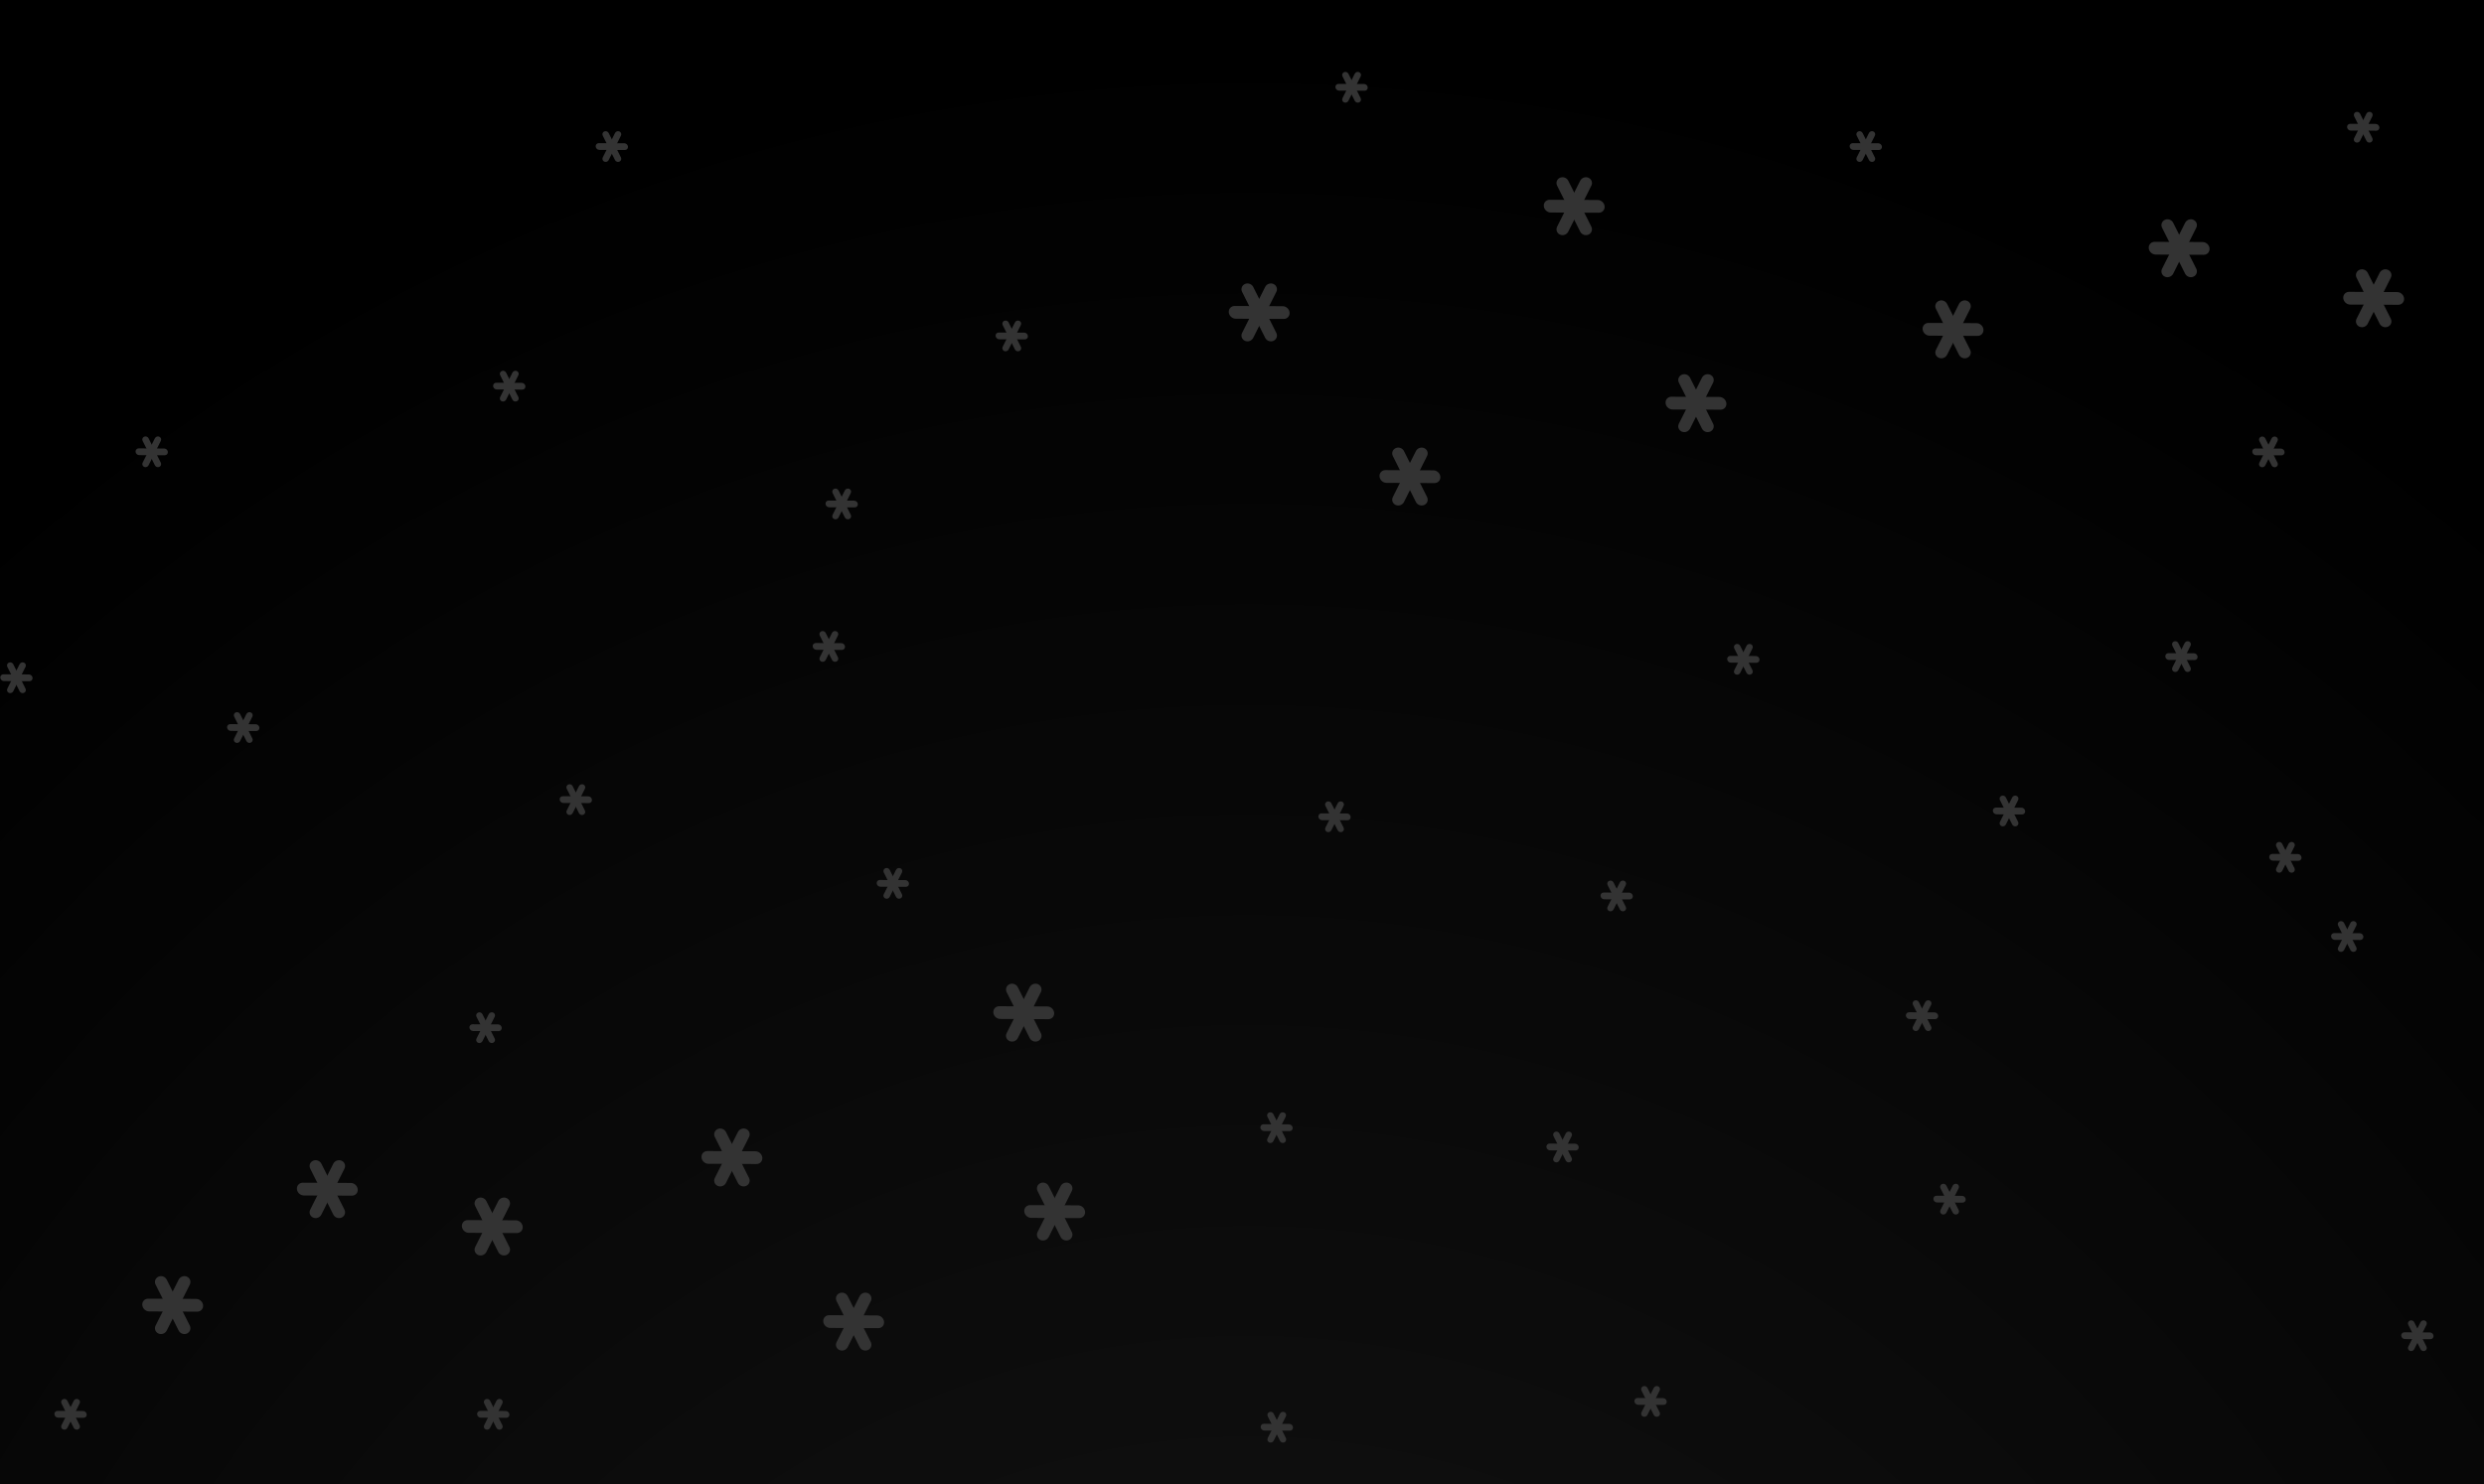 <svg width="5610" height="3353" viewBox="0 0 5610 3353" fill="none" xmlns="http://www.w3.org/2000/svg">
<rect x="0" y="0" width="5610" height="3353" fill="#808080" stroke="none"/>
<path d="M0 -0L0 3353H5610V3252.56V3227.42V3191.76V3146.31V3114.57V3103.58V3043.96V3031.81V3002.43V2984V2953.4V2915.35V2819.77V2797.84V2719.67V2699.85V2652.69V2565.06V2538.49V2513.82V2484.17V2442.59V2377.81V2364.58V2283V2254.94V2135.36V2005.96V1949.34V1807.93V1764.91V1711.92V1678.17V1644.41V1591.43V1548.41V1406.99V1350.38V1220.97V1101.38V1073.36V991.741V978.539V913.762V872.143V842.495V817.827V791.256V703.656V656.499V636.64V558.494V536.566V440.966V402.928V372.329V353.925V324.501V312.363V252.732V241.768V210.051V164.572V128.939V103.767V-0H0Z" fill="url(#paint0_radial_310_155)"/>
<path d="M0 -0L0 3353H5610V3252.56V3227.42V3191.76V3146.31V3114.57V3103.58V3043.96V3031.81V3002.43V2984V2953.4V2915.35V2819.77V2797.84V2719.67V2699.85V2652.69V2565.06V2538.49V2513.82V2484.17V2442.59V2377.81V2364.58V2283V2254.94V2135.36V2005.96V1949.34V1807.93V1764.91V1711.92V1678.17V1644.41V1591.43V1548.41V1406.99V1350.38V1220.97V1101.38V1073.36V991.741V978.539V913.762V872.143V842.495V817.827V791.256V703.656V656.499V636.64V558.494V536.566V440.966V402.928V372.329V353.925V324.501V312.363V252.732V241.768V210.051V164.572V128.939V103.767V-0H0Z" fill="black" fill-opacity="0.56"/>
<path d="M1941.5 3043.19C1944.91 3049.98 1953.3 3052.98 1960.25 3049.88C1967.19 3046.79 1970.05 3038.77 1966.64 3031.97L1914.53 2928.18C1911.12 2921.38 1902.73 2918.39 1895.78 2921.48C1888.84 2924.58 1885.98 2932.6 1889.39 2939.39L1941.5 3043.19Z" fill="white"/>
<path d="M1914.53 3043.19C1911.12 3049.98 1902.73 3052.98 1895.78 3049.88C1888.84 3046.79 1885.98 3038.77 1889.39 3031.97L1941.5 2928.18C1944.91 2921.38 1953.3 2918.39 1960.24 2921.48C1967.19 2924.58 1970.05 2932.6 1966.64 2939.39L1914.53 3043.19Z" fill="white"/>
<path d="M1874.92 2999.95C1866.94 2999.91 1859.96 2993.44 1859.31 2985.49C1858.67 2977.54 1864.61 2971.13 1872.59 2971.17L1981.06 2971.68C1989.03 2971.71 1996.02 2978.19 1996.66 2986.13C1997.3 2994.08 1991.36 3000.49 1983.39 3000.46L1874.92 2999.95Z" fill="white"/>
<path d="M1666.51 2672.37C1669.92 2679.16 1678.32 2682.16 1685.26 2679.07C1692.2 2675.97 1695.07 2667.95 1691.66 2661.16L1639.55 2557.36C1636.13 2550.57 1627.74 2547.57 1620.8 2550.67C1613.85 2553.76 1610.99 2561.78 1614.4 2568.58L1666.51 2672.37Z" fill="white"/>
<path d="M1639.54 2672.37C1636.13 2679.16 1627.74 2682.16 1620.8 2679.07C1613.85 2675.97 1610.99 2667.95 1614.4 2661.16L1666.51 2557.36C1669.92 2550.57 1678.31 2547.57 1685.26 2550.67C1692.2 2553.76 1695.07 2561.78 1691.65 2568.58L1639.54 2672.37Z" fill="white"/>
<path d="M1599.93 2629.14C1591.96 2629.11 1584.97 2622.63 1584.33 2614.69C1583.69 2606.74 1589.63 2600.33 1597.6 2600.36L1706.08 2600.87C1714.05 2600.91 1721.03 2607.38 1721.68 2615.33C1722.32 2623.27 1716.38 2629.69 1708.4 2629.65L1599.93 2629.14Z" fill="white"/>
<path d="M2325.6 2345.18C2329.02 2351.98 2337.41 2354.97 2344.35 2351.88C2351.3 2348.78 2354.16 2340.76 2350.75 2333.97L2298.64 2230.17C2295.23 2223.38 2286.83 2220.38 2279.89 2223.48C2272.95 2226.57 2270.08 2234.59 2273.5 2241.39L2325.6 2345.18Z" fill="white"/>
<path d="M2298.64 2345.18C2295.23 2351.98 2286.83 2354.97 2279.89 2351.88C2272.95 2348.78 2270.08 2340.76 2273.49 2333.97L2325.6 2230.17C2329.01 2223.38 2337.41 2220.38 2344.35 2223.48C2351.3 2226.57 2354.16 2234.59 2350.75 2241.39L2298.64 2345.18Z" fill="white"/>
<path d="M2259.02 2301.96C2251.05 2301.92 2244.07 2295.45 2243.42 2287.5C2242.78 2279.55 2248.72 2273.14 2256.7 2273.17L2365.17 2273.68C2373.14 2273.72 2380.13 2280.19 2380.77 2288.14C2381.41 2296.09 2375.47 2302.5 2367.5 2302.46L2259.02 2301.96Z" fill="white"/>
<path d="M2395.44 2794.52C2398.85 2801.32 2407.25 2804.31 2414.19 2801.22C2421.13 2798.12 2424 2790.1 2420.59 2783.31L2368.48 2679.51C2365.07 2672.72 2356.67 2669.72 2349.73 2672.82C2342.78 2675.91 2339.92 2683.93 2343.33 2690.73L2395.44 2794.52Z" fill="white"/>
<path d="M2368.48 2794.52C2365.06 2801.32 2356.67 2804.31 2349.73 2801.22C2342.78 2798.12 2339.92 2790.1 2343.33 2783.31L2395.44 2679.51C2398.85 2672.72 2407.25 2669.72 2414.19 2672.82C2421.13 2675.91 2424 2683.93 2420.59 2690.73L2368.48 2794.52Z" fill="white"/>
<path d="M2328.86 2751.3C2320.89 2751.26 2313.9 2744.79 2313.26 2736.84C2312.62 2728.89 2318.56 2722.48 2326.53 2722.51L2435 2723.02C2442.98 2723.06 2449.96 2729.53 2450.61 2737.48C2451.25 2745.43 2445.31 2751.84 2437.33 2751.8L2328.86 2751.3Z" fill="white"/>
<path d="M2857.36 763.249C2860.77 770.044 2869.16 773.041 2876.1 769.945C2883.05 766.848 2885.91 758.83 2882.5 752.035L2830.39 648.24C2826.98 641.446 2818.59 638.448 2811.64 641.544C2804.7 644.641 2801.84 652.659 2805.25 659.454L2857.36 763.249Z" fill="white"/>
<path d="M2830.38 763.249C2826.97 770.044 2818.58 773.041 2811.63 769.945C2804.69 766.848 2801.83 758.83 2805.24 752.035L2857.35 648.24C2860.76 641.446 2869.15 638.448 2876.09 641.544C2883.04 644.641 2885.9 652.659 2882.49 659.454L2830.38 763.249Z" fill="white"/>
<path d="M2790.77 720.023C2782.79 719.986 2775.81 713.513 2775.16 705.565C2774.52 697.618 2780.46 691.205 2788.44 691.242L2896.91 691.749C2904.88 691.786 2911.87 698.259 2912.51 706.206C2913.15 714.154 2907.21 720.567 2899.24 720.53L2790.77 720.023Z" fill="white"/>
<path d="M3843.81 968.289C3847.22 975.084 3855.62 978.081 3862.56 974.985C3869.5 971.888 3872.37 963.87 3868.96 957.075L3816.85 853.28C3813.44 846.486 3805.04 843.488 3798.1 846.584C3791.16 849.681 3788.29 857.699 3791.7 864.494L3843.81 968.289Z" fill="white"/>
<path d="M3816.84 968.289C3813.43 975.084 3805.03 978.081 3798.09 974.985C3791.15 971.888 3788.28 963.87 3791.69 957.075L3843.8 853.28C3847.21 846.486 3855.61 843.488 3862.55 846.584C3869.5 849.681 3872.36 857.699 3868.95 864.494L3816.84 968.289Z" fill="white"/>
<path d="M3777.22 925.062C3769.25 925.025 3762.26 918.552 3761.62 910.604C3760.98 902.657 3766.92 896.244 3774.89 896.281L3883.37 896.788C3891.34 896.825 3898.33 903.298 3898.97 911.246C3899.61 919.193 3893.67 925.606 3885.7 925.569L3777.22 925.062Z" fill="white"/>
<path d="M4424.36 801.536C4427.77 808.331 4436.16 811.328 4443.11 808.232C4450.05 805.135 4452.91 797.117 4449.5 790.322L4397.39 686.527C4393.98 679.733 4385.59 676.735 4378.64 679.832C4371.7 682.928 4368.84 690.946 4372.25 697.741L4424.36 801.536Z" fill="white"/>
<path d="M4397.38 801.536C4393.97 808.331 4385.58 811.328 4378.63 808.232C4371.69 805.135 4368.83 797.117 4372.24 790.322L4424.35 686.527C4427.76 679.733 4436.15 676.735 4443.1 679.832C4450.04 682.928 4452.9 690.946 4449.49 697.741L4397.38 801.536Z" fill="white"/>
<path d="M4357.77 758.31C4349.79 758.273 4342.81 751.8 4342.16 743.852C4341.52 735.905 4347.46 729.492 4355.44 729.529L4463.91 730.036C4471.88 730.073 4478.87 736.546 4479.51 744.494C4480.15 752.441 4474.21 758.854 4466.24 758.817L4357.77 758.31Z" fill="white"/>
<path d="M5374.36 731.312C5377.77 738.106 5386.16 741.104 5393.1 738.007C5400.05 734.911 5402.91 726.892 5399.5 720.098L5347.39 616.303C5343.98 609.508 5335.59 606.51 5328.64 609.607C5321.7 612.703 5318.84 620.722 5322.25 627.516L5374.36 731.312Z" fill="white"/>
<path d="M5347.38 731.312C5343.97 738.106 5335.58 741.104 5328.63 738.007C5321.69 734.911 5318.83 726.892 5322.24 720.098L5374.35 616.303C5377.76 609.508 5386.15 606.51 5393.09 609.607C5400.04 612.703 5402.9 620.722 5399.49 627.516L5347.38 731.312Z" fill="white"/>
<path d="M5307.77 688.086C5299.79 688.048 5292.81 681.575 5292.16 673.628C5291.52 665.68 5297.46 659.267 5305.44 659.305L5413.91 659.811C5421.88 659.848 5428.87 666.321 5429.51 674.269C5430.15 682.217 5424.21 688.629 5416.24 688.592L5307.77 688.086Z" fill="white"/>
<path d="M3197.81 1134.07C3201.22 1140.86 3209.61 1143.86 3216.56 1140.76C3223.5 1137.66 3226.36 1129.65 3222.95 1122.85L3170.84 1019.06C3167.43 1012.26 3159.04 1009.26 3152.09 1012.36C3145.15 1015.46 3142.29 1023.48 3145.7 1030.27L3197.81 1134.07Z" fill="white"/>
<path d="M3170.83 1134.07C3167.42 1140.86 3159.03 1143.86 3152.08 1140.76C3145.14 1137.66 3142.28 1129.65 3145.69 1122.85L3197.8 1019.06C3201.21 1012.26 3209.6 1009.26 3216.55 1012.36C3223.49 1015.46 3226.35 1023.48 3222.94 1030.27L3170.83 1134.07Z" fill="white"/>
<path d="M3131.22 1090.84C3123.24 1090.8 3116.26 1084.33 3115.62 1076.38C3114.97 1068.43 3120.92 1062.02 3128.89 1062.06L3237.36 1062.56C3245.33 1062.6 3252.32 1069.07 3252.96 1077.02C3253.61 1084.97 3247.66 1091.38 3239.69 1091.34L3131.22 1090.84Z" fill="white"/>
<path d="M3568.82 523.312C3572.23 530.106 3580.63 533.104 3587.57 530.007C3594.51 526.911 3597.38 518.892 3593.97 512.098L3541.86 408.303C3538.44 401.508 3530.05 398.51 3523.11 401.607C3516.16 404.703 3513.3 412.722 3516.71 419.516L3568.82 523.312Z" fill="white"/>
<path d="M3541.85 523.312C3538.43 530.106 3530.04 533.104 3523.1 530.007C3516.15 526.911 3513.29 518.892 3516.7 512.098L3568.81 408.303C3572.22 401.508 3580.62 398.51 3587.56 401.607C3594.5 404.703 3597.37 412.722 3593.96 419.516L3541.85 523.312Z" fill="white"/>
<path d="M3502.23 480.086C3494.26 480.048 3487.27 473.575 3486.63 465.628C3485.99 457.68 3491.93 451.267 3499.9 451.305L3608.37 451.811C3616.35 451.848 3623.33 458.321 3623.98 466.269C3624.62 474.217 3618.68 480.629 3610.7 480.592L3502.23 480.086Z" fill="white"/>
<path d="M4935.05 618.312C4938.46 625.106 4946.85 628.104 4953.8 625.007C4960.74 621.911 4963.6 613.892 4960.19 607.098L4908.08 503.303C4904.67 496.508 4896.28 493.51 4889.33 496.607C4882.39 499.703 4879.53 507.722 4882.94 514.516L4935.05 618.312Z" fill="white"/>
<path d="M4908.07 618.312C4904.66 625.106 4896.27 628.104 4889.33 625.007C4882.38 621.911 4879.52 613.892 4882.93 607.098L4935.04 503.303C4938.45 496.508 4946.84 493.51 4953.79 496.607C4960.73 499.703 4963.59 507.722 4960.18 514.516L4908.07 618.312Z" fill="white"/>
<path d="M4868.46 575.086C4860.48 575.048 4853.5 568.575 4852.86 560.628C4852.21 552.68 4858.16 546.267 4866.13 546.305L4974.6 546.811C4982.58 546.848 4989.56 553.321 4990.2 561.269C4990.85 569.217 4984.9 575.629 4976.93 575.592L4868.46 575.086Z" fill="white"/>
<path d="M4544.43 1862.65C4546.24 1866.26 4550.7 1867.85 4554.39 1866.21C4558.08 1864.56 4559.6 1860.3 4557.79 1856.69L4530.11 1801.54C4528.29 1797.93 4523.83 1796.34 4520.15 1797.99C4516.46 1799.63 4514.93 1803.89 4516.75 1807.5L4544.43 1862.65Z" fill="white"/>
<path d="M4530.12 1862.65C4528.31 1866.26 4523.85 1867.85 4520.16 1866.21C4516.47 1864.56 4514.95 1860.3 4516.76 1856.69L4544.45 1801.54C4546.26 1797.93 4550.72 1796.34 4554.41 1797.99C4558.09 1799.63 4559.62 1803.89 4557.8 1807.5L4530.12 1862.65Z" fill="white"/>
<path d="M4509.06 1839.68C4504.82 1839.66 4501.11 1836.22 4500.77 1832C4500.43 1827.78 4503.59 1824.37 4507.82 1824.39L4565.45 1824.66C4569.68 1824.68 4573.39 1828.12 4573.73 1832.34C4574.08 1836.56 4570.92 1839.97 4566.68 1839.95L4509.06 1839.68Z" fill="white"/>
<path d="M5168.61 1967.35C5170.42 1970.96 5174.88 1972.55 5178.57 1970.9C5182.26 1969.26 5183.78 1965 5181.96 1961.39L5154.28 1906.24C5152.47 1902.63 5148.01 1901.04 5144.32 1902.69C5140.63 1904.33 5139.11 1908.59 5140.92 1912.2L5168.61 1967.35Z" fill="white"/>
<path d="M5154.3 1967.35C5152.48 1970.96 5148.03 1972.55 5144.34 1970.9C5140.65 1969.26 5139.13 1965 5140.94 1961.39L5168.62 1906.24C5170.43 1902.63 5174.89 1901.04 5178.58 1902.69C5182.27 1904.33 5183.79 1908.59 5181.98 1912.2L5154.3 1967.35Z" fill="white"/>
<path d="M5133.23 1944.38C5129 1944.36 5125.29 1940.92 5124.95 1936.7C5124.6 1932.48 5127.76 1929.07 5132 1929.09L5189.62 1929.36C5193.86 1929.38 5197.57 1932.82 5197.91 1937.04C5198.25 1941.26 5195.09 1944.67 5190.86 1944.65L5133.23 1944.38Z" fill="white"/>
<path d="M2890.16 2578.1C2891.97 2581.71 2896.43 2583.31 2900.12 2581.66C2903.81 2580.02 2905.33 2575.76 2903.52 2572.15L2875.84 2517C2874.02 2513.39 2869.56 2511.8 2865.88 2513.44C2862.19 2515.09 2860.67 2519.35 2862.48 2522.96L2890.16 2578.1Z" fill="white"/>
<path d="M2875.84 2578.1C2874.02 2581.71 2869.57 2583.31 2865.88 2581.66C2862.19 2580.02 2860.67 2575.76 2862.48 2572.15L2890.16 2517C2891.97 2513.39 2896.43 2511.8 2900.12 2513.44C2903.81 2515.09 2905.33 2519.35 2903.52 2522.96L2875.84 2578.1Z" fill="white"/>
<path d="M2854.79 2555.14C2850.56 2555.12 2846.84 2551.68 2846.5 2547.45C2846.16 2543.23 2849.32 2539.82 2853.56 2539.84L2911.18 2540.11C2915.42 2540.13 2919.13 2543.57 2919.47 2547.79C2919.81 2552.02 2916.65 2555.42 2912.42 2555.4L2854.79 2555.14Z" fill="white"/>
<path d="M4348.02 2325.08C4349.84 2328.69 4354.29 2330.28 4357.98 2328.63C4361.67 2326.99 4363.19 2322.73 4361.38 2319.12L4333.7 2263.97C4331.89 2260.36 4327.43 2258.77 4323.74 2260.42C4320.05 2262.06 4318.53 2266.32 4320.34 2269.93L4348.02 2325.08Z" fill="white"/>
<path d="M4333.68 2325.08C4331.87 2328.69 4327.41 2330.28 4323.72 2328.63C4320.04 2326.99 4318.51 2322.73 4320.33 2319.12L4348.01 2263.97C4349.82 2260.36 4354.28 2258.77 4357.97 2260.42C4361.66 2262.06 4363.18 2266.32 4361.37 2269.93L4333.68 2325.08Z" fill="white"/>
<path d="M4312.65 2302.11C4308.42 2302.09 4304.7 2298.65 4304.36 2294.43C4304.02 2290.2 4307.18 2286.8 4311.41 2286.82L4369.04 2287.09C4373.28 2287.11 4376.99 2290.54 4377.33 2294.77C4377.67 2298.99 4374.51 2302.4 4370.28 2302.38L4312.65 2302.11Z" fill="white"/>
<path d="M3944.47 1520.03C3946.28 1523.64 3950.74 1525.23 3954.43 1523.58C3958.12 1521.94 3959.64 1517.68 3957.83 1514.07L3930.14 1458.92C3928.33 1455.31 3923.87 1453.72 3920.18 1455.36C3916.5 1457.01 3914.97 1461.27 3916.79 1464.88L3944.47 1520.03Z" fill="white"/>
<path d="M3930.13 1520.03C3928.32 1523.64 3923.86 1525.23 3920.17 1523.58C3916.48 1521.94 3914.96 1517.68 3916.77 1514.07L3944.46 1458.92C3946.27 1455.31 3950.73 1453.72 3954.42 1455.36C3958.11 1457.01 3959.63 1461.27 3957.81 1464.88L3930.13 1520.03Z" fill="white"/>
<path d="M3909.1 1497.06C3904.86 1497.04 3901.15 1493.6 3900.81 1489.38C3900.47 1485.16 3903.63 1481.75 3907.86 1481.77L3965.49 1482.04C3969.72 1482.06 3973.43 1485.5 3973.77 1489.72C3974.12 1493.94 3970.96 1497.35 3966.72 1497.33L3909.1 1497.06Z" fill="white"/>
<path d="M5130.33 1051.42C5132.14 1055.03 5136.6 1056.62 5140.29 1054.98C5143.98 1053.33 5145.5 1049.07 5143.69 1045.46L5116.01 990.316C5114.19 986.706 5109.74 985.114 5106.05 986.759C5102.36 988.404 5100.84 992.664 5102.65 996.274L5130.33 1051.42Z" fill="white"/>
<path d="M5115.99 1051.42C5114.18 1055.03 5109.72 1056.62 5106.03 1054.98C5102.34 1053.33 5100.82 1049.07 5102.64 1045.46L5130.32 990.316C5132.13 986.706 5136.59 985.114 5140.28 986.759C5143.97 988.404 5145.49 992.664 5143.68 996.274L5115.99 1051.42Z" fill="white"/>
<path d="M5094.96 1028.45C5090.72 1028.43 5087.01 1025 5086.67 1020.77C5086.33 1016.55 5089.49 1013.14 5093.72 1013.16L5151.35 1013.43C5155.58 1013.45 5159.3 1016.89 5159.64 1021.11C5159.98 1025.34 5156.82 1028.74 5152.58 1028.72L5094.96 1028.45Z" fill="white"/>
<path d="M4933.9 1513.85C4935.71 1517.46 4940.17 1519.05 4943.86 1517.41C4947.55 1515.76 4949.07 1511.5 4947.25 1507.89L4919.57 1452.75C4917.76 1449.14 4913.3 1447.54 4909.61 1449.19C4905.92 1450.83 4904.4 1455.09 4906.21 1458.7L4933.9 1513.85Z" fill="white"/>
<path d="M4919.59 1513.85C4917.77 1517.46 4913.32 1519.05 4909.63 1517.41C4905.94 1515.76 4904.42 1511.5 4906.23 1507.89L4933.91 1452.75C4935.72 1449.14 4940.18 1447.54 4943.87 1449.19C4947.56 1450.83 4949.08 1455.09 4947.27 1458.7L4919.59 1513.85Z" fill="white"/>
<path d="M4898.52 1490.88C4894.29 1490.86 4890.58 1487.42 4890.24 1483.2C4889.89 1478.98 4893.05 1475.57 4897.29 1475.59L4954.91 1475.86C4959.15 1475.88 4962.86 1479.32 4963.2 1483.54C4963.54 1487.76 4960.39 1491.17 4956.15 1491.15L4898.52 1490.88Z" fill="white"/>
<path d="M5308.29 2146.21C5310.1 2149.82 5314.56 2151.42 5318.25 2149.77C5321.93 2148.12 5323.46 2143.86 5321.64 2140.26L5293.96 2085.11C5292.15 2081.5 5287.69 2079.91 5284 2081.55C5280.31 2083.2 5278.79 2087.46 5280.6 2091.07L5308.29 2146.21Z" fill="white"/>
<path d="M5293.98 2146.21C5292.16 2149.82 5287.7 2151.42 5284.02 2149.77C5280.33 2148.12 5278.81 2143.86 5280.62 2140.26L5308.3 2085.11C5310.11 2081.5 5314.57 2079.91 5318.26 2081.55C5321.95 2083.2 5323.47 2087.46 5321.66 2091.07L5293.98 2146.21Z" fill="white"/>
<path d="M5272.91 2123.25C5268.68 2123.23 5264.97 2119.79 5264.62 2115.57C5264.28 2111.34 5267.44 2107.94 5271.68 2107.96L5329.3 2108.22C5333.54 2108.24 5337.25 2111.68 5337.59 2115.91C5337.93 2120.13 5334.77 2123.54 5330.54 2123.52L5272.91 2123.25Z" fill="white"/>
<path d="M1908.07 1169.01C1909.88 1172.62 1914.34 1174.21 1918.03 1172.56C1921.72 1170.92 1923.24 1166.66 1921.43 1163.05L1893.74 1107.9C1891.93 1104.29 1887.47 1102.7 1883.78 1104.35C1880.1 1105.99 1878.57 1110.25 1880.39 1113.86L1908.07 1169.01Z" fill="white"/>
<path d="M1893.74 1169.01C1891.93 1172.62 1887.47 1174.21 1883.78 1172.56C1880.09 1170.92 1878.57 1166.66 1880.38 1163.05L1908.07 1107.9C1909.88 1104.29 1914.34 1102.7 1918.03 1104.35C1921.72 1105.99 1923.24 1110.25 1921.43 1113.86L1893.74 1169.01Z" fill="white"/>
<path d="M1872.7 1146.04C1868.46 1146.02 1864.75 1142.58 1864.41 1138.36C1864.07 1134.14 1867.22 1130.73 1871.46 1130.75L1929.09 1131.02C1933.32 1131.04 1937.03 1134.48 1937.37 1138.7C1937.72 1142.92 1934.56 1146.33 1930.32 1146.31L1872.7 1146.04Z" fill="white"/>
<path d="M1388.97 361.61C1390.78 365.22 1395.24 366.813 1398.93 365.167C1402.62 363.522 1404.14 359.262 1402.33 355.653L1374.64 300.506C1372.83 296.897 1368.37 295.304 1364.68 296.949C1360.99 298.594 1359.47 302.854 1361.29 306.464L1388.97 361.61Z" fill="white"/>
<path d="M1374.65 361.61C1372.83 365.22 1368.37 366.813 1364.68 365.167C1361 363.522 1359.47 359.262 1361.29 355.653L1388.97 300.506C1390.78 296.897 1395.24 295.304 1398.93 296.949C1402.62 298.594 1404.14 302.854 1402.33 306.464L1374.65 361.61Z" fill="white"/>
<path d="M1353.6 338.644C1349.36 338.625 1345.65 335.185 1345.31 330.963C1344.97 326.74 1348.13 323.333 1352.36 323.353L1409.99 323.622C1414.22 323.642 1417.93 327.081 1418.28 331.304C1418.62 335.526 1415.46 338.933 1411.22 338.913L1353.6 338.644Z" fill="white"/>
<path d="M3059.65 227.723C3061.46 231.332 3065.92 232.925 3069.61 231.28C3073.3 229.634 3074.82 225.375 3073.01 221.765L3045.33 166.619C3043.51 163.009 3039.05 161.416 3035.37 163.061C3031.68 164.707 3030.16 168.967 3031.97 172.576L3059.65 227.723Z" fill="white"/>
<path d="M3045.31 227.723C3043.5 231.332 3039.04 232.925 3035.35 231.28C3031.66 229.634 3030.14 225.375 3031.95 221.765L3059.64 166.619C3061.45 163.009 3065.91 161.416 3069.6 163.061C3073.29 164.707 3074.81 168.967 3073 172.576L3045.31 227.723Z" fill="white"/>
<path d="M3024.28 204.756C3020.04 204.736 3016.33 201.297 3015.99 197.074C3015.65 192.852 3018.81 189.445 3023.04 189.465L3080.67 189.734C3084.9 189.753 3088.61 193.192 3088.96 197.415C3089.3 201.637 3086.14 205.044 3081.9 205.025L3024.28 204.756Z" fill="white"/>
<path d="M4220.98 361.61C4222.79 365.22 4227.25 366.813 4230.94 365.167C4234.63 363.522 4236.15 359.262 4234.33 355.653L4206.65 300.506C4204.84 296.897 4200.38 295.304 4196.69 296.949C4193 298.594 4191.48 302.854 4193.29 306.464L4220.98 361.61Z" fill="white"/>
<path d="M4206.64 361.61C4204.83 365.22 4200.37 366.813 4196.68 365.167C4192.99 363.522 4191.47 359.262 4193.28 355.653L4220.96 300.506C4222.77 296.897 4227.23 295.304 4230.92 296.949C4234.61 298.594 4236.13 302.854 4234.32 306.464L4206.64 361.61Z" fill="white"/>
<path d="M4185.6 338.644C4181.37 338.625 4177.66 335.185 4177.32 330.963C4176.97 326.74 4180.13 323.333 4184.37 323.353L4241.99 323.622C4246.23 323.642 4249.94 327.081 4250.28 331.304C4250.62 335.526 4247.46 338.933 4243.23 338.913L4185.6 338.644Z" fill="white"/>
<path d="M5344.46 317.951C5346.28 321.561 5350.74 323.153 5354.42 321.508C5358.11 319.863 5359.63 315.603 5357.82 311.993L5330.14 256.847C5328.33 253.237 5323.87 251.645 5320.18 253.29C5316.49 254.935 5314.97 259.195 5316.78 262.805L5344.46 317.951Z" fill="white"/>
<path d="M5330.13 317.951C5328.31 321.561 5323.85 323.153 5320.16 321.508C5316.48 319.863 5314.95 315.603 5316.77 311.993L5344.45 256.847C5346.26 253.237 5350.72 251.645 5354.41 253.29C5358.1 254.935 5359.62 259.195 5357.81 262.805L5330.13 317.951Z" fill="white"/>
<path d="M5309.09 294.984C5304.86 294.964 5301.14 291.525 5300.8 287.303C5300.46 283.08 5303.62 279.673 5307.86 279.693L5365.48 279.962C5369.72 279.982 5373.43 283.421 5373.77 287.643C5374.11 291.866 5370.95 295.273 5366.72 295.253L5309.09 294.984Z" fill="white"/>
<path d="M5466.71 3048.09C5468.52 3051.7 5472.98 3053.29 5476.67 3051.65C5480.36 3050 5481.88 3045.74 5480.07 3042.13L5452.38 2986.99C5450.57 2983.38 5446.11 2981.78 5442.42 2983.43C5438.73 2985.07 5437.21 2989.33 5439.03 2992.94L5466.71 3048.09Z" fill="white"/>
<path d="M5452.37 3048.09C5450.56 3051.7 5446.1 3053.29 5442.41 3051.65C5438.72 3050 5437.2 3045.74 5439.01 3042.13L5466.7 2986.99C5468.51 2983.38 5472.97 2981.78 5476.66 2983.43C5480.34 2985.07 5481.87 2989.33 5480.05 2992.94L5452.37 3048.09Z" fill="white"/>
<path d="M5431.34 3025.11C5427.1 3025.09 5423.39 3021.65 5423.05 3017.43C5422.71 3013.21 5425.86 3009.8 5430.1 3009.82L5487.72 3010.09C5491.96 3010.11 5495.67 3013.55 5496.01 3017.77C5496.36 3021.99 5493.2 3025.4 5488.96 3025.38L5431.34 3025.11Z" fill="white"/>
<path d="M4410.16 2739.56C4411.98 2743.17 4416.44 2744.76 4420.13 2743.12C4423.81 2741.47 4425.34 2737.21 4423.52 2733.6L4395.84 2678.46C4394.03 2674.85 4389.57 2673.26 4385.88 2674.9C4382.19 2676.55 4380.67 2680.81 4382.48 2684.42L4410.16 2739.56Z" fill="white"/>
<path d="M4395.83 2739.56C4394.01 2743.17 4389.55 2744.76 4385.87 2743.12C4382.18 2741.47 4380.66 2737.21 4382.47 2733.6L4410.15 2678.46C4411.96 2674.85 4416.42 2673.26 4420.11 2674.9C4423.8 2676.55 4425.32 2680.81 4423.51 2684.42L4395.83 2739.56Z" fill="white"/>
<path d="M4374.79 2716.6C4370.56 2716.58 4366.85 2713.14 4366.5 2708.92C4366.16 2704.69 4369.32 2701.29 4373.56 2701.31L4431.18 2701.57C4435.42 2701.59 4439.13 2705.03 4439.47 2709.26C4439.81 2713.48 4436.65 2716.89 4432.42 2716.87L4374.79 2716.6Z" fill="white"/>
<path d="M3734.91 3196.53C3736.72 3200.14 3741.18 3201.73 3744.87 3200.09C3748.56 3198.44 3750.08 3194.18 3748.27 3190.57L3720.58 3135.43C3718.77 3131.82 3714.31 3130.22 3710.62 3131.87C3706.93 3133.52 3705.41 3137.78 3707.22 3141.38L3734.91 3196.53Z" fill="white"/>
<path d="M3720.57 3196.53C3718.76 3200.14 3714.3 3201.73 3710.61 3200.09C3706.92 3198.44 3705.4 3194.18 3707.21 3190.57L3734.89 3135.43C3736.71 3131.82 3741.17 3130.22 3744.85 3131.87C3748.54 3133.52 3750.06 3137.78 3748.25 3141.38L3720.57 3196.53Z" fill="white"/>
<path d="M3699.54 3173.55C3695.3 3173.53 3691.59 3170.09 3691.25 3165.87C3690.91 3161.65 3694.06 3158.24 3698.3 3158.26L3755.92 3158.53C3760.16 3158.55 3763.87 3161.99 3764.21 3166.21C3764.55 3170.43 3761.4 3173.84 3757.16 3173.82L3699.54 3173.55Z" fill="white"/>
<path d="M2890.83 3254.74C2892.65 3258.35 2897.11 3259.94 2900.79 3258.3C2904.48 3256.65 2906 3252.39 2904.19 3248.78L2876.51 3193.64C2874.7 3190.03 2870.24 3188.44 2866.55 3190.08C2862.86 3191.73 2861.34 3195.99 2863.15 3199.6L2890.83 3254.74Z" fill="white"/>
<path d="M2876.51 3254.74C2874.7 3258.35 2870.24 3259.94 2866.55 3258.3C2862.86 3256.65 2861.34 3252.39 2863.15 3248.78L2890.83 3193.64C2892.65 3190.03 2897.11 3188.44 2900.79 3190.08C2904.48 3191.73 2906 3195.99 2904.19 3199.6L2876.51 3254.74Z" fill="white"/>
<path d="M2855.46 3231.76C2851.23 3231.74 2847.52 3228.3 2847.18 3224.08C2846.83 3219.86 2849.99 3216.45 2854.23 3216.47L2911.85 3216.74C2916.09 3216.76 2919.8 3220.2 2920.14 3224.42C2920.48 3228.64 2917.33 3232.05 2913.09 3232.03L2855.46 3231.76Z" fill="white"/>
<path d="M1307.62 1837C1309.43 1840.61 1313.89 1842.21 1317.58 1840.56C1321.26 1838.92 1322.79 1834.66 1320.97 1831.05L1293.29 1775.9C1291.48 1772.29 1287.02 1770.7 1283.33 1772.34C1279.64 1773.99 1278.12 1778.25 1279.93 1781.86L1307.62 1837Z" fill="white"/>
<path d="M1293.29 1837C1291.48 1840.61 1287.02 1842.21 1283.33 1840.56C1279.64 1838.92 1278.12 1834.66 1279.93 1831.05L1307.61 1775.9C1309.43 1772.29 1313.88 1770.7 1317.57 1772.34C1321.26 1773.99 1322.78 1778.25 1320.97 1781.86L1293.29 1837Z" fill="white"/>
<path d="M1272.24 1814.04C1268.01 1814.02 1264.3 1810.58 1263.95 1806.36C1263.61 1802.13 1266.77 1798.73 1271.01 1798.75L1328.63 1799.02C1332.87 1799.04 1336.58 1802.47 1336.92 1806.7C1337.26 1810.92 1334.1 1814.33 1329.87 1814.31L1272.24 1814.04Z" fill="white"/>
<path d="M2023.62 2026.19C2025.43 2029.8 2029.89 2031.39 2033.58 2029.75C2037.27 2028.1 2038.79 2023.84 2036.98 2020.23L2009.3 1965.09C2007.48 1961.48 2003.02 1959.89 1999.34 1961.53C1995.65 1963.18 1994.12 1967.44 1995.94 1971.05L2023.62 2026.19Z" fill="white"/>
<path d="M2009.29 2026.19C2007.48 2029.8 2003.02 2031.39 1999.33 2029.75C1995.64 2028.1 1994.12 2023.84 1995.94 2020.23L2023.62 1965.09C2025.43 1961.48 2029.89 1959.89 2033.58 1961.53C2037.27 1963.18 2038.79 1967.44 2036.98 1971.05L2009.29 2026.19Z" fill="white"/>
<path d="M1988.25 2003.23C1984.01 2003.21 1980.3 1999.77 1979.96 1995.54C1979.62 1991.32 1982.78 1987.91 1987.01 1987.93L2044.64 1988.2C2048.87 1988.22 2052.58 1991.66 2052.92 1995.88C2053.27 2000.11 2050.11 2003.51 2045.87 2003.49L1988.25 2003.23Z" fill="white"/>
<path d="M1879.09 1490.92C1880.9 1494.53 1885.36 1496.12 1889.05 1494.48C1892.74 1492.83 1894.26 1488.57 1892.45 1484.96L1864.77 1429.82C1862.95 1426.21 1858.5 1424.61 1854.81 1426.26C1851.12 1427.9 1849.6 1432.16 1851.41 1435.77L1879.09 1490.92Z" fill="white"/>
<path d="M1864.77 1490.92C1862.95 1494.53 1858.49 1496.12 1854.81 1494.48C1851.12 1492.83 1849.59 1488.57 1851.41 1484.96L1879.09 1429.82C1880.9 1426.21 1885.36 1424.61 1889.05 1426.26C1892.74 1427.9 1894.26 1432.16 1892.45 1435.77L1864.77 1490.92Z" fill="white"/>
<path d="M1843.72 1467.95C1839.48 1467.93 1835.77 1464.5 1835.43 1460.27C1835.09 1456.05 1838.25 1452.64 1842.48 1452.66L1900.11 1452.93C1904.34 1452.95 1908.06 1456.39 1908.4 1460.61C1908.74 1464.84 1905.58 1468.24 1901.34 1468.22L1843.72 1467.95Z" fill="white"/>
<path d="M2292.18 789.467C2293.99 793.076 2298.45 794.669 2302.14 793.024C2305.83 791.379 2307.35 787.119 2305.54 783.509L2277.85 728.363C2276.04 724.753 2271.58 723.16 2267.89 724.806C2264.2 726.451 2262.68 730.711 2264.49 734.321L2292.18 789.467Z" fill="white"/>
<path d="M2277.85 789.467C2276.04 793.076 2271.58 794.669 2267.89 793.024C2264.2 791.379 2262.68 787.119 2264.49 783.509L2292.18 728.363C2293.99 724.753 2298.45 723.16 2302.14 724.806C2305.82 726.451 2307.35 730.711 2305.53 734.321L2277.85 789.467Z" fill="white"/>
<path d="M2256.81 766.501C2252.57 766.481 2248.86 763.042 2248.52 758.819C2248.18 754.597 2251.33 751.19 2255.57 751.21L2313.19 751.479C2317.43 751.498 2321.14 754.938 2321.48 759.16C2321.82 763.383 2318.67 766.79 2314.43 766.77L2256.81 766.501Z" fill="white"/>
<path d="M3536.17 2621.73C3537.98 2625.34 3542.44 2626.93 3546.13 2625.28C3549.82 2623.64 3551.34 2619.38 3549.53 2615.77L3521.85 2560.62C3520.04 2557.01 3515.58 2555.42 3511.89 2557.07C3508.2 2558.71 3506.68 2562.97 3508.49 2566.58L3536.17 2621.73Z" fill="white"/>
<path d="M3521.83 2621.73C3520.02 2625.34 3515.56 2626.93 3511.87 2625.28C3508.18 2623.64 3506.66 2619.38 3508.48 2615.77L3536.16 2560.62C3537.97 2557.01 3542.43 2555.42 3546.12 2557.07C3549.81 2558.71 3551.33 2562.97 3549.52 2566.58L3521.83 2621.73Z" fill="white"/>
<path d="M3500.8 2598.76C3496.56 2598.74 3492.85 2595.3 3492.51 2591.08C3492.17 2586.86 3495.33 2583.45 3499.56 2583.47L3557.19 2583.74C3561.42 2583.76 3565.14 2587.2 3565.48 2591.42C3565.82 2595.64 3562.66 2599.05 3558.43 2599.03L3500.8 2598.76Z" fill="white"/>
<path d="M3658.39 2054.6C3660.2 2058.21 3664.66 2059.8 3668.35 2058.16C3672.04 2056.51 3673.56 2052.25 3671.75 2048.64L3644.06 1993.5C3642.25 1989.89 3637.79 1988.29 3634.1 1989.94C3630.41 1991.58 3628.89 1995.84 3630.7 1999.45L3658.39 2054.6Z" fill="white"/>
<path d="M3644.05 2054.6C3642.24 2058.21 3637.78 2059.8 3634.09 2058.16C3630.4 2056.51 3628.88 2052.25 3630.69 2048.64L3658.37 1993.5C3660.19 1989.89 3664.65 1988.29 3668.33 1989.94C3672.02 1991.58 3673.54 1995.84 3671.73 1999.45L3644.05 2054.6Z" fill="white"/>
<path d="M3623.02 2031.63C3618.78 2031.61 3615.07 2028.17 3614.73 2023.95C3614.39 2019.73 3617.54 2016.32 3621.78 2016.34L3679.4 2016.61C3683.64 2016.63 3687.35 2020.07 3687.69 2024.29C3688.03 2028.52 3684.88 2031.92 3680.64 2031.9L3623.02 2031.63Z" fill="white"/>
<path d="M3021.11 1875.73C3022.93 1879.34 3027.39 1880.94 3031.07 1879.29C3034.76 1877.65 3036.28 1873.39 3034.47 1869.78L3006.79 1814.63C3004.98 1811.02 3000.52 1809.43 2996.83 1811.07C2993.14 1812.72 2991.62 1816.98 2993.43 1820.59L3021.11 1875.73Z" fill="white"/>
<path d="M3006.78 1875.73C3004.96 1879.34 3000.5 1880.94 2996.82 1879.29C2993.13 1877.65 2991.61 1873.39 2993.42 1869.78L3021.1 1814.63C3022.91 1811.02 3027.37 1809.43 3031.06 1811.07C3034.75 1812.72 3036.27 1816.98 3034.46 1820.59L3006.78 1875.73Z" fill="white"/>
<path d="M2985.74 1852.77C2981.51 1852.75 2977.8 1849.31 2977.45 1845.09C2977.11 1840.86 2980.27 1837.46 2984.51 1837.48L3042.13 1837.75C3046.37 1837.77 3050.08 1841.21 3050.42 1845.43C3050.76 1849.65 3047.6 1853.06 3043.37 1853.04L2985.74 1852.77Z" fill="white"/>
<path d="M1125.34 2828.34C1128.75 2835.14 1137.14 2838.13 1144.08 2835.04C1151.03 2831.94 1153.89 2823.92 1150.48 2817.13L1098.37 2713.33C1094.96 2706.54 1086.57 2703.54 1079.62 2706.64C1072.68 2709.73 1069.81 2717.75 1073.23 2724.55L1125.34 2828.34Z" fill="white"/>
<path d="M1098.37 2828.34C1094.96 2835.14 1086.57 2838.13 1079.62 2835.04C1072.68 2831.94 1069.82 2823.92 1073.23 2817.13L1125.34 2713.33C1128.75 2706.54 1137.14 2703.54 1144.09 2706.64C1151.03 2709.73 1153.89 2717.75 1150.48 2724.55L1098.37 2828.34Z" fill="white"/>
<path d="M1058.76 2785.11C1050.78 2785.08 1043.8 2778.6 1043.16 2770.66C1042.51 2762.71 1048.46 2756.3 1056.43 2756.33L1164.9 2756.84C1172.87 2756.88 1179.86 2763.35 1180.5 2771.3C1181.15 2779.24 1175.2 2785.66 1167.23 2785.62L1058.76 2785.11Z" fill="white"/>
<path d="M403.509 3005.87C406.92 3012.67 415.315 3015.66 422.258 3012.57C429.202 3009.47 432.065 3001.45 428.654 2994.66L376.545 2890.86C373.133 2884.07 364.739 2881.07 357.796 2884.17C350.852 2887.26 347.989 2895.28 351.4 2902.08L403.509 3005.87Z" fill="white"/>
<path d="M376.546 3005.87C373.135 3012.67 364.741 3015.66 357.798 3012.57C350.854 3009.47 347.99 3001.45 351.402 2994.66L403.511 2890.86C406.922 2884.07 415.316 2881.07 422.26 2884.17C429.203 2887.26 432.067 2895.28 428.656 2902.08L376.546 3005.87Z" fill="white"/>
<path d="M336.931 2962.66C328.957 2962.63 321.972 2956.15 321.329 2948.21C320.686 2940.26 326.629 2933.85 334.602 2933.88L443.074 2934.39C451.048 2934.43 458.033 2940.9 458.676 2948.85C459.319 2956.8 453.376 2963.21 445.403 2963.17L336.931 2962.66Z" fill="white"/>
<path d="M752.78 2743.93C756.191 2750.73 764.585 2753.72 771.529 2750.63C778.472 2747.53 781.336 2739.51 777.925 2732.72L725.815 2628.92C722.404 2622.13 714.01 2619.13 707.066 2622.23C700.123 2625.32 697.259 2633.34 700.671 2640.14L752.78 2743.93Z" fill="white"/>
<path d="M725.817 2743.93C722.406 2750.73 714.012 2753.72 707.068 2750.63C700.125 2747.53 697.261 2739.51 700.672 2732.72L752.782 2628.92C756.193 2622.13 764.587 2619.13 771.531 2622.23C778.474 2625.32 781.338 2633.34 777.927 2640.14L725.817 2743.93Z" fill="white"/>
<path d="M686.202 2700.71C678.228 2700.67 671.243 2694.2 670.6 2686.25C669.957 2678.3 675.9 2671.89 683.873 2671.92L792.345 2672.43C800.319 2672.47 807.304 2678.94 807.947 2686.89C808.59 2694.84 802.647 2701.25 794.674 2701.21L686.202 2700.71Z" fill="white"/>
<path d="M1103.87 2352.18C1105.69 2355.79 1110.15 2357.38 1113.83 2355.73C1117.52 2354.09 1119.04 2349.83 1117.23 2346.22L1089.55 2291.07C1087.74 2287.46 1083.28 2285.87 1079.59 2287.52C1075.9 2289.16 1074.38 2293.42 1076.19 2297.03L1103.87 2352.18Z" fill="white"/>
<path d="M1089.55 2352.18C1087.73 2355.79 1083.28 2357.38 1079.59 2355.73C1075.9 2354.09 1074.38 2349.83 1076.19 2346.22L1103.87 2291.07C1105.68 2287.46 1110.14 2285.87 1113.83 2287.52C1117.52 2289.16 1119.04 2293.42 1117.23 2297.03L1089.55 2352.18Z" fill="white"/>
<path d="M1068.5 2329.21C1064.27 2329.19 1060.55 2325.75 1060.21 2321.53C1059.87 2317.31 1063.03 2313.9 1067.27 2313.92L1124.89 2314.19C1129.13 2314.21 1132.84 2317.65 1133.18 2321.87C1133.52 2326.09 1130.36 2329.5 1126.13 2329.48L1068.5 2329.21Z" fill="white"/>
<path d="M1121.19 3225.64C1123.01 3229.25 1127.47 3230.84 1131.16 3229.19C1134.84 3227.55 1136.37 3223.29 1134.55 3219.68L1106.87 3164.53C1105.06 3160.92 1100.6 3159.33 1096.91 3160.98C1093.22 3162.62 1091.7 3166.88 1093.51 3170.49L1121.19 3225.64Z" fill="white"/>
<path d="M1106.87 3225.64C1105.06 3229.25 1100.6 3230.84 1096.91 3229.19C1093.22 3227.55 1091.7 3223.29 1093.51 3219.68L1121.2 3164.53C1123.01 3160.92 1127.47 3159.33 1131.16 3160.98C1134.84 3162.62 1136.37 3166.88 1134.55 3170.49L1106.87 3225.64Z" fill="white"/>
<path d="M1085.83 3202.66C1081.59 3202.64 1077.88 3199.2 1077.54 3194.98C1077.2 3190.75 1080.35 3187.35 1084.59 3187.37L1142.21 3187.63C1146.45 3187.65 1150.16 3191.09 1150.5 3195.32C1150.84 3199.54 1147.69 3202.95 1143.45 3202.93L1085.83 3202.66Z" fill="white"/>
<path d="M166.522 3225.64C168.334 3229.25 172.794 3230.84 176.483 3229.19C180.171 3227.55 181.693 3223.29 179.881 3219.68L152.197 3164.53C150.385 3160.92 145.926 3159.33 142.237 3160.98C138.548 3162.62 137.027 3166.88 138.839 3170.49L166.522 3225.64Z" fill="white"/>
<path d="M152.197 3225.64C150.385 3229.25 145.926 3230.84 142.237 3229.19C138.548 3227.55 137.027 3223.29 138.839 3219.68L166.522 3164.53C168.334 3160.92 172.794 3159.33 176.483 3160.98C180.171 3162.62 181.693 3166.88 179.881 3170.49L152.197 3225.64Z" fill="white"/>
<path d="M131.152 3202.66C126.916 3202.64 123.205 3199.2 122.863 3194.98C122.522 3190.75 125.679 3187.35 129.915 3187.37L187.54 3187.63C191.776 3187.65 195.487 3191.09 195.829 3195.32C196.17 3199.54 193.013 3202.95 188.777 3202.93L131.152 3202.66Z" fill="white"/>
<path d="M556.54 1674.14C558.353 1677.75 562.812 1679.35 566.501 1677.7C570.189 1676.06 571.711 1671.8 569.899 1668.19L542.215 1613.04C540.403 1609.43 535.944 1607.84 532.255 1609.48C528.566 1611.13 527.045 1615.39 528.857 1619L556.54 1674.14Z" fill="white"/>
<path d="M542.216 1674.14C540.404 1677.75 535.945 1679.35 532.256 1677.7C528.567 1676.06 527.046 1671.8 528.858 1668.19L556.541 1613.04C558.354 1609.43 562.813 1607.84 566.502 1609.48C570.19 1611.13 571.712 1615.39 569.9 1619L542.216 1674.14Z" fill="white"/>
<path d="M521.171 1651.18C516.935 1651.16 513.224 1647.72 512.882 1643.5C512.541 1639.27 515.698 1635.87 519.934 1635.89L577.559 1636.16C581.795 1636.18 585.506 1639.62 585.848 1643.84C586.189 1648.06 583.032 1651.47 578.796 1651.45L521.171 1651.18Z" fill="white"/>
<path d="M44.278 1561.63C46.09 1565.24 50.549 1566.84 54.238 1565.19C57.927 1563.55 59.448 1559.29 57.636 1555.68L29.952 1500.53C28.14 1496.92 23.681 1495.33 19.992 1496.97C16.303 1498.62 14.782 1502.88 16.594 1506.49L44.278 1561.63Z" fill="white"/>
<path d="M29.952 1561.63C28.14 1565.24 23.681 1566.84 19.992 1565.19C16.303 1563.55 14.782 1559.29 16.594 1555.68L44.278 1500.53C46.09 1496.92 50.549 1495.33 54.238 1496.97C57.926 1498.62 59.448 1502.88 57.636 1506.49L29.952 1561.63Z" fill="white"/>
<path d="M8.908 1538.67C4.671 1538.65 0.96 1535.21 0.619 1530.99C0.277 1526.76 3.434 1523.36 7.67 1523.38L65.295 1523.64C69.531 1523.66 73.242 1527.1 73.584 1531.33C73.925 1535.55 70.768 1538.96 66.532 1538.94L8.908 1538.67Z" fill="white"/>
<path d="M349.819 1051.22C351.631 1054.83 356.09 1056.42 359.779 1054.78C363.468 1053.13 364.989 1048.87 363.177 1045.26L335.493 990.115C333.681 986.505 329.222 984.912 325.533 986.558C321.844 988.203 320.323 992.463 322.135 996.072L349.819 1051.22Z" fill="white"/>
<path d="M335.492 1051.22C333.679 1054.83 329.22 1056.42 325.531 1054.78C321.843 1053.13 320.321 1048.87 322.133 1045.26L349.817 990.115C351.629 986.505 356.088 984.912 359.777 986.558C363.466 988.203 364.987 992.463 363.175 996.072L335.492 1051.22Z" fill="white"/>
<path d="M314.447 1028.25C310.21 1028.23 306.499 1024.79 306.158 1020.57C305.816 1016.35 308.973 1012.94 313.21 1012.96L370.834 1013.23C375.07 1013.25 378.781 1016.69 379.123 1020.91C379.465 1025.13 376.307 1028.54 372.071 1028.52L314.447 1028.25Z" fill="white"/>
<path d="M1157.32 902.893C1159.13 906.502 1163.59 908.095 1167.28 906.45C1170.96 904.804 1172.49 900.544 1170.67 896.935L1142.99 841.788C1141.18 838.179 1136.72 836.586 1133.03 838.231C1129.34 839.877 1127.82 844.137 1129.63 847.746L1157.32 902.893Z" fill="white"/>
<path d="M1142.99 902.893C1141.18 906.502 1136.72 908.095 1133.03 906.45C1129.34 904.804 1127.82 900.544 1129.63 896.935L1157.32 841.788C1159.13 838.179 1163.59 836.586 1167.28 838.231C1170.97 839.877 1172.49 844.137 1170.67 847.746L1142.99 902.893Z" fill="white"/>
<path d="M1121.95 879.927C1117.71 879.907 1114 876.468 1113.66 872.245C1113.32 868.023 1116.47 864.616 1120.71 864.635L1178.33 864.904C1182.57 864.924 1186.28 868.363 1186.62 872.586C1186.96 876.808 1183.81 880.215 1179.57 880.196L1121.95 879.927Z" fill="white"/>
<rect width="5610" height="3353" fill="black" fill-opacity="0.8"/>
<defs>
<radialGradient id="paint0_radial_310_155" cx="0" cy="0" r="1" gradientUnits="userSpaceOnUse" gradientTransform="translate(2805 5589.5) rotate(-89.752) scale(5543.55 4792.08)">
<stop offset="0.033" stop-color="white"/>
<stop offset="1"/>
<stop offset="1"/>
</radialGradient>
</defs>
</svg>

